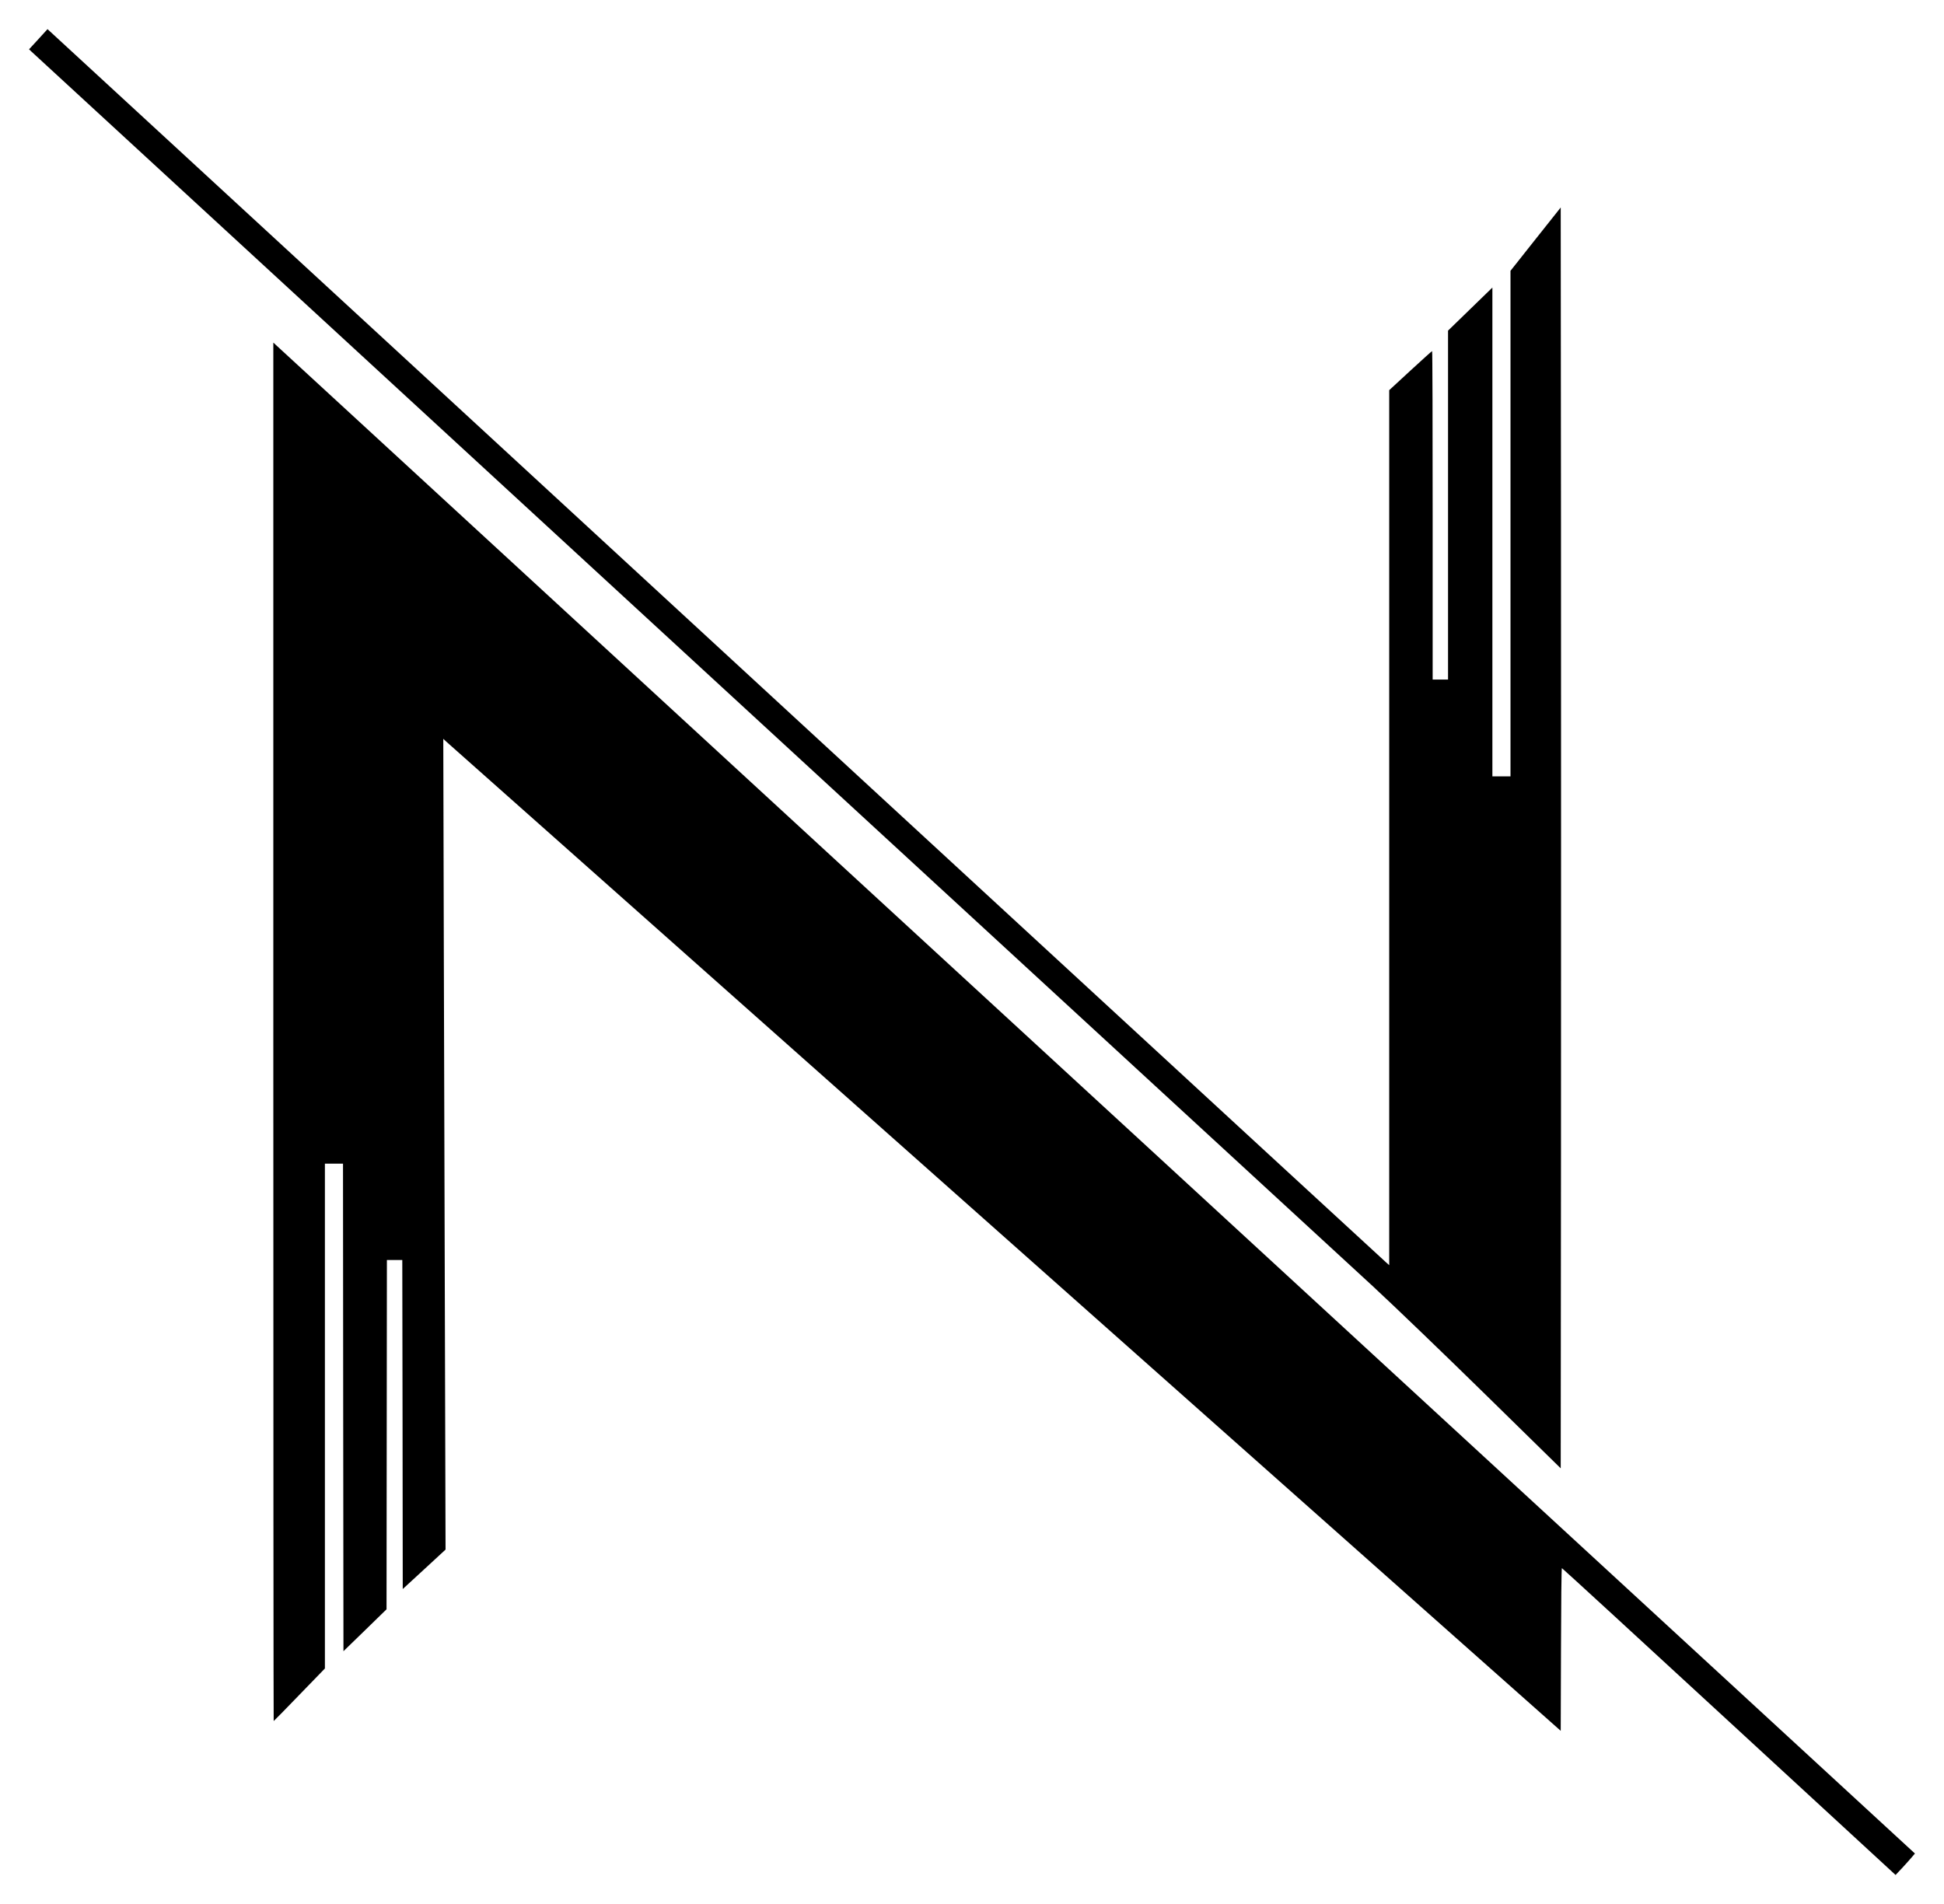<?xml version="1.0" standalone="no"?>
<!DOCTYPE svg PUBLIC "-//W3C//DTD SVG 20010904//EN"
 "http://www.w3.org/TR/2001/REC-SVG-20010904/DTD/svg10.dtd">
<svg version="1.0" xmlns="http://www.w3.org/2000/svg"
 width="2148pt" height="2104pt" viewBox="0 0 2148 2104"
 preserveAspectRatio="xMidYMid meet">

<g transform="translate(0,2104) scale(0.1,-0.1)"
fill="#000000" stroke="none">
<path d="M423 20606 l-102 -111 22 -21 c12 -12 3255 -2997 7207 -6635 3952
-3637 7379 -6792 7615 -7010 237 -219 801 -762 1255 -1207 l825 -809 3 3484
c1 1915 1 5051 0 6967 l-3 3483 -278 -350 -277 -350 0 -2794 0 -2793 -100 0
-100 0 0 2701 0 2701 -245 -238 -245 -238 0 -1928 0 -1928 -85 0 -85 0 0 1815
c0 998 -2 1815 -6 1815 -3 0 -111 -97 -240 -216 l-234 -216 0 -4835 0 -4835
-38 34 c-21 18 -1991 1833 -4378 4033 -4156 3832 -10332 9523 -10384 9570
l-25 23 -102 -112z"/>
<path d="M3020 9637 c0 -4189 2 -7617 4 -7617 2 0 131 131 285 291 l281 290 0
2790 0 2789 100 0 100 0 2 -2694 3 -2694 238 231 238 232 2 1930 2 1930 85 0
85 0 3 -1818 2 -1818 237 218 236 218 -6 2095 c-4 1152 -10 3168 -13 4480 l-6
2385 33 -31 c19 -17 2061 -1831 4539 -4030 2478 -2199 5241 -4652 6140 -5451
l1635 -1451 3 899 c1 494 5 899 10 899 4 0 835 -763 1847 -1696 l1840 -1695
78 83 c42 46 90 99 106 119 l30 35 -4947 4556 c-2721 2505 -4974 4580 -5007
4609 -32 30 -910 837 -1950 1794 -1039 957 -2855 2629 -4035 3714 -1180 1086
-2157 1986 -2172 1999 l-28 26 0 -7617z"/>
</g>
</svg>

